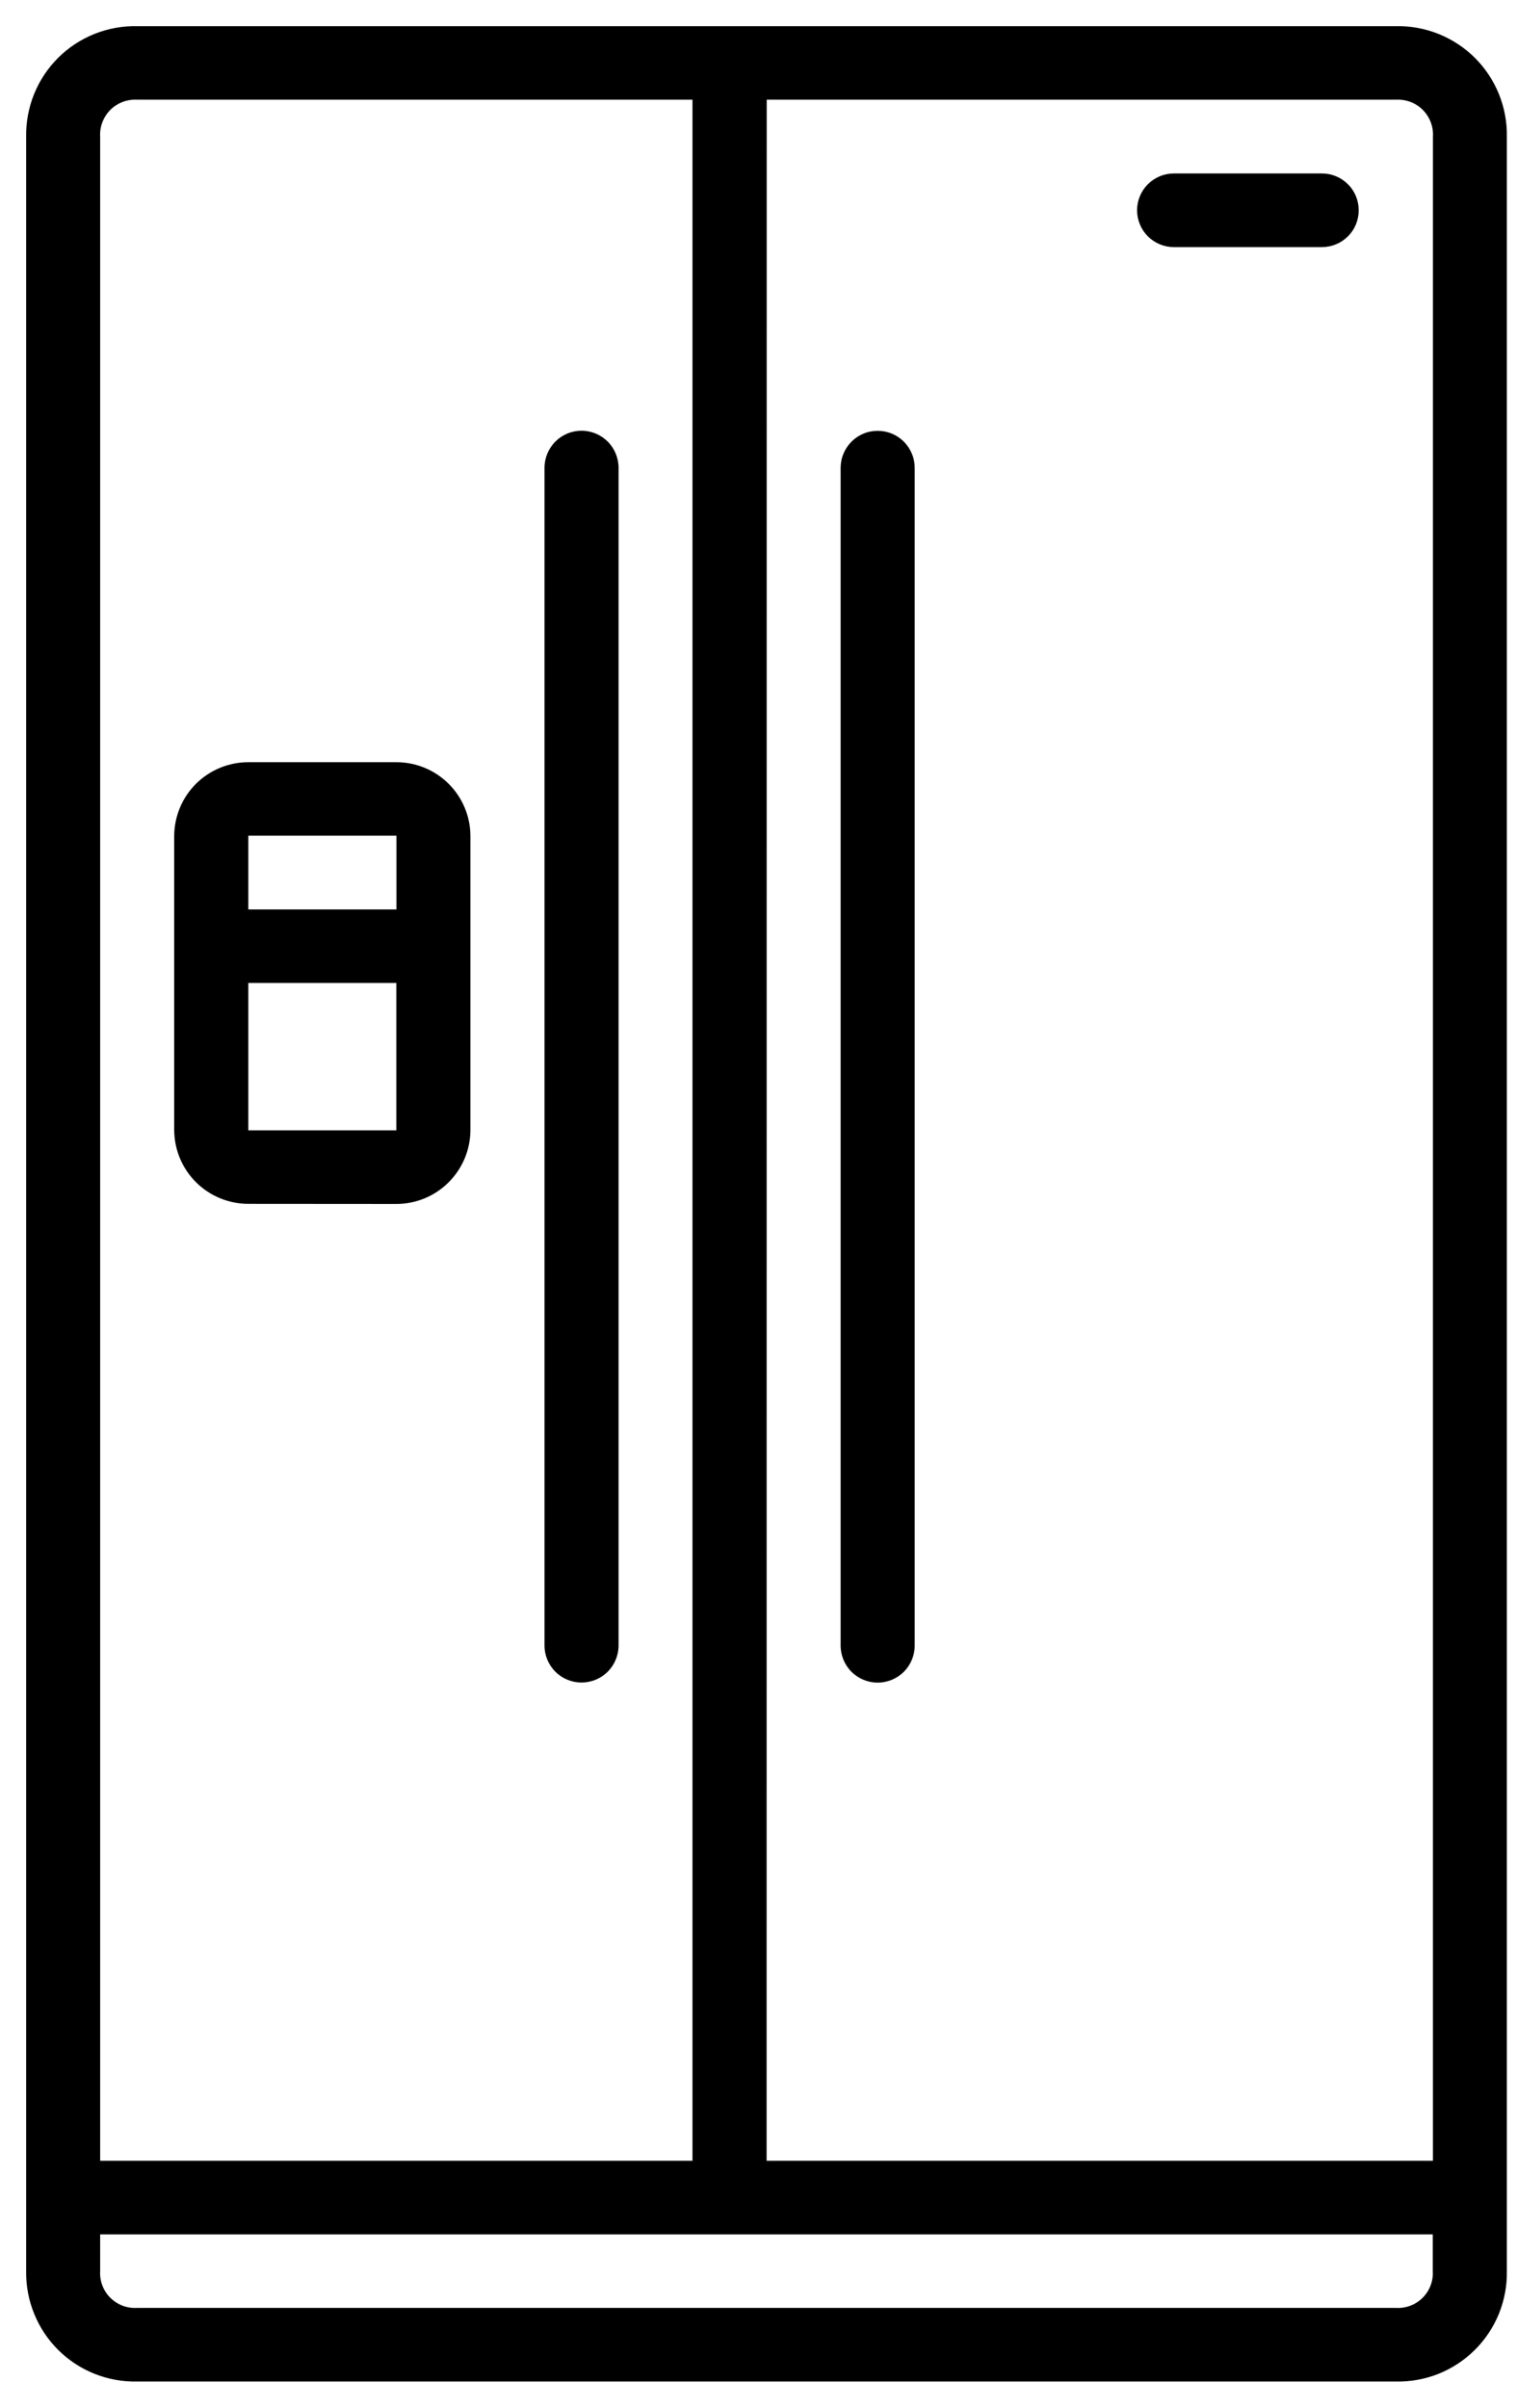<svg width="29" height="46" viewBox="0 0 29 46" fill="none" xmlns="http://www.w3.org/2000/svg">
<path d="M2.623 45.5C2.343 45.506 2.066 45.456 1.807 45.352C1.547 45.249 1.312 45.094 1.113 44.897C0.915 44.7 0.759 44.466 0.654 44.207C0.548 43.949 0.496 43.672 0.5 43.392V2.609C0.496 2.33 0.548 2.052 0.653 1.794C0.758 1.535 0.915 1.3 1.113 1.103C1.311 0.906 1.547 0.752 1.806 0.648C2.066 0.544 2.343 0.494 2.623 0.5H26.683C26.962 0.494 27.239 0.544 27.499 0.648C27.758 0.752 27.994 0.906 28.193 1.103C28.391 1.3 28.547 1.535 28.653 1.794C28.758 2.052 28.811 2.33 28.806 2.609V43.392C28.811 43.672 28.758 43.949 28.653 44.208C28.547 44.466 28.391 44.701 28.192 44.898C27.994 45.094 27.758 45.249 27.499 45.353C27.239 45.456 26.962 45.506 26.683 45.5H2.623ZM1.915 41.282H13.238V1.905H2.623C2.528 1.9 2.434 1.914 2.346 1.947C2.258 1.98 2.177 2.032 2.11 2.098C2.044 2.165 1.992 2.245 1.958 2.333C1.924 2.421 1.909 2.515 1.915 2.609V41.282ZM1.915 43.392C1.909 43.486 1.924 43.58 1.958 43.668C1.992 43.756 2.044 43.836 2.111 43.902C2.178 43.968 2.258 44.019 2.346 44.052C2.434 44.085 2.529 44.099 2.623 44.093H26.683C26.776 44.099 26.87 44.085 26.959 44.052C27.047 44.019 27.127 43.968 27.194 43.902C27.261 43.836 27.313 43.756 27.347 43.668C27.381 43.58 27.396 43.486 27.39 43.392V42.689H1.915V43.392ZM4.747 23C4.373 23 4.014 22.852 3.748 22.588C3.483 22.325 3.333 21.967 3.33 21.593V15.968C3.333 15.594 3.483 15.236 3.748 14.973C4.014 14.71 4.373 14.562 4.747 14.562H7.577C7.951 14.562 8.31 14.71 8.575 14.973C8.84 15.236 8.991 15.594 8.993 15.968V21.595C8.991 21.968 8.84 22.326 8.575 22.59C8.31 22.854 7.951 23.002 7.577 23.002L4.747 23ZM4.747 17.375H7.579V15.966H4.747V17.375ZM7.577 18.78H4.747V21.595H7.577V18.78ZM10.409 8.938C10.409 8.75 10.484 8.57 10.616 8.437C10.749 8.304 10.929 8.229 11.117 8.229C11.305 8.229 11.485 8.304 11.618 8.437C11.75 8.57 11.825 8.75 11.825 8.938V31.438C11.825 31.625 11.75 31.805 11.618 31.938C11.485 32.071 11.305 32.145 11.117 32.145C10.929 32.145 10.749 32.071 10.616 31.938C10.484 31.805 10.409 31.625 10.409 31.438V8.938ZM14.655 41.282H27.393V2.609C27.399 2.515 27.384 2.421 27.35 2.333C27.317 2.245 27.264 2.165 27.198 2.098C27.131 2.032 27.05 1.98 26.962 1.947C26.874 1.914 26.78 1.9 26.686 1.905H14.657L14.655 41.282ZM16.07 8.939C16.07 8.846 16.088 8.754 16.124 8.668C16.16 8.582 16.212 8.504 16.277 8.438C16.343 8.373 16.421 8.32 16.507 8.285C16.593 8.249 16.685 8.231 16.778 8.231C16.871 8.231 16.963 8.249 17.049 8.285C17.135 8.32 17.213 8.373 17.279 8.438C17.344 8.504 17.396 8.582 17.432 8.668C17.468 8.754 17.486 8.846 17.486 8.939V31.439C17.486 31.627 17.411 31.807 17.279 31.94C17.146 32.072 16.966 32.147 16.778 32.147C16.59 32.147 16.41 32.072 16.277 31.94C16.145 31.807 16.07 31.627 16.07 31.439V8.939ZM22.441 3.314H25.271C25.363 3.314 25.455 3.332 25.54 3.368C25.626 3.403 25.703 3.455 25.768 3.52C25.834 3.585 25.886 3.663 25.921 3.748C25.956 3.834 25.974 3.925 25.974 4.018C25.974 4.11 25.956 4.201 25.921 4.287C25.886 4.372 25.834 4.45 25.768 4.515C25.703 4.58 25.626 4.632 25.54 4.667C25.455 4.703 25.363 4.721 25.271 4.721H22.441C22.348 4.721 22.257 4.703 22.171 4.667C22.086 4.632 22.008 4.58 21.943 4.515C21.878 4.45 21.826 4.372 21.791 4.287C21.755 4.201 21.737 4.11 21.737 4.018C21.737 3.925 21.755 3.834 21.791 3.748C21.826 3.663 21.878 3.585 21.943 3.52C22.008 3.455 22.086 3.403 22.171 3.368C22.257 3.332 22.348 3.314 22.441 3.314Z" fill="black"/>
</svg>
